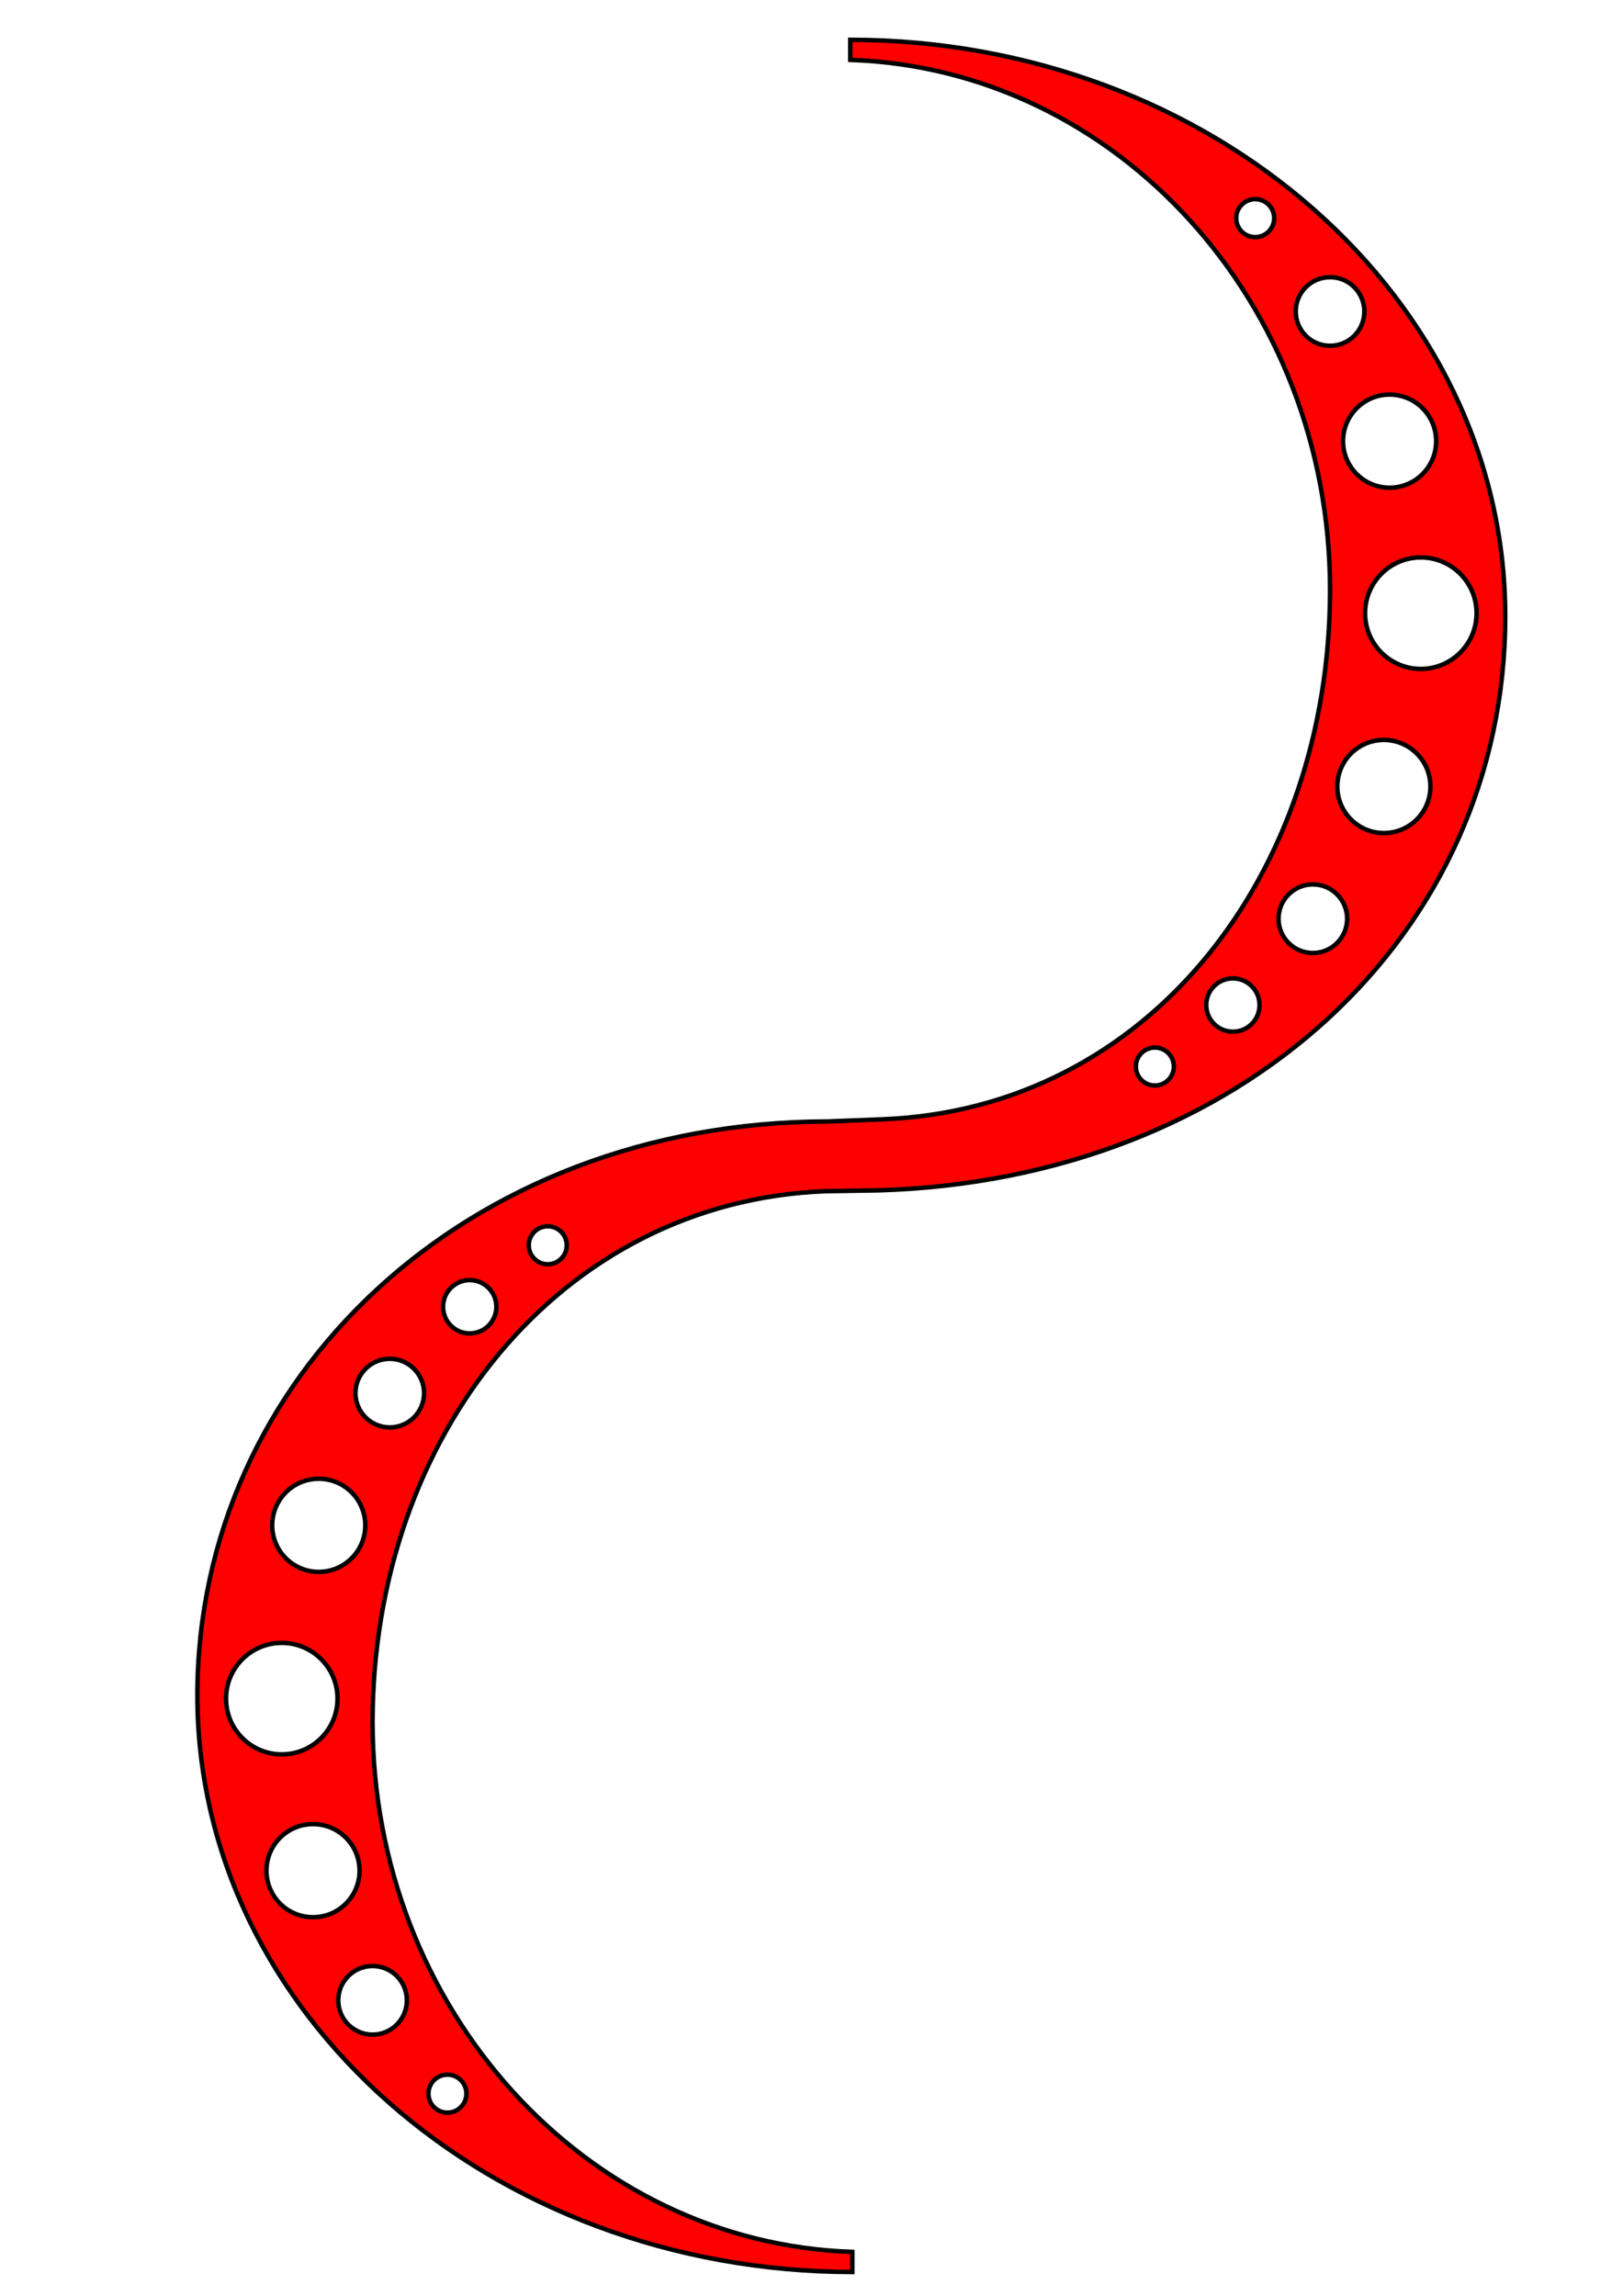 <?xml version="1.0" encoding="UTF-8" standalone="no"?>
<svg
   xmlns:dc="http://purl.org/dc/elements/1.1/"
   xmlns:cc="http://creativecommons.org/ns#"
   xmlns:rdf="http://www.w3.org/1999/02/22-rdf-syntax-ns#"
   xmlns:svg="http://www.w3.org/2000/svg"
   xmlns="http://www.w3.org/2000/svg"
   version="1.1"
   id="svg2"
   viewBox="0 0 744.094 1052.362"
   height="297mm"
   width="210mm">
  <defs
     id="defs4" />
  <g
     id="layer1">
    <path
       id="path3347-8"
       d="M 690.102,282.531 C 690.09,136.759 555.746,18.516 389.821,18.235 l 0,9.22 c 122.497,4.132 219.84,111.57 219.972,242.785 -0.088,130.853 -83.279,238.168 -205.422,242.837 l -24.834,0.975 C 213.613,514.332 90.504,631.391 90.49,777.16 90.502,922.932 224.846,1041.175 390.771,1041.456 l 0,-9.22 C 268.274,1028.103 170.931,920.665 170.799,789.451 c 0.088,-130.853 85.644,-238.759 207.787,-243.428 l 24.243,-0.384 C 569.344,540.629 690.087,428.3 690.102,282.531 Z m -13.141,-1.458 c 0,14.114 -11.442,25.556 -25.556,25.556 -14.114,0 -25.556,-11.442 -25.556,-25.556 0,-14.114 11.442,-25.556 25.556,-25.556 14.114,0 25.556,11.442 25.556,25.556 z m -18.524,-78.86 c -6e-5,11.787 -9.556,21.343 -21.343,21.343 -11.789,0.002 -21.347,-9.554 -21.347,-21.343 6e-5,-11.789 9.558,-21.345 21.347,-21.343 11.787,1.3e-4 21.343,9.556 21.343,21.343 z m -2.631,158.303 c -1.8e-4,11.787 -9.556,21.343 -21.343,21.343 -11.787,-1.3e-4 -21.343,-9.556 -21.343,-21.343 6e-5,-11.787 9.556,-21.343 21.343,-21.343 11.787,1.3e-4 21.343,9.556 21.343,21.343 z M 625.51,142.78 c -9.8e-4,8.684 -7.041,15.724 -15.725,15.725 -8.686,9.9e-4 -15.728,-7.039 -15.729,-15.725 -9.9e-4,-8.687 7.042,-15.73 15.729,-15.729 8.686,9.9e-4 15.726,7.043 15.725,15.729 z m -7.886,278.339 c -9.8e-4,8.684 -7.041,15.724 -15.725,15.725 -8.686,9.9e-4 -15.728,-7.039 -15.729,-15.725 -9.9e-4,-8.687 7.042,-15.73 15.729,-15.729 8.686,9.8e-4 15.726,7.043 15.725,15.729 z M 584.173,99.99 c 9.8e-4,4.811 -3.898,8.711 -8.709,8.709 -4.809,-4.7e-4 -8.707,-3.9 -8.705,-8.709 4.9e-4,-4.807 3.898,-8.704 8.705,-8.705 4.809,-0.001 8.708,3.896 8.709,8.705 z M 577.461,460.695 c -7.5e-4,6.747 -5.472,12.216 -12.219,12.215 -6.746,-7.4e-4 -12.214,-5.469 -12.215,-12.215 -9.9e-4,-6.747 5.468,-12.218 12.215,-12.219 6.749,-9.9e-4 12.22,5.47 12.219,12.219 z m -39.288,28.183 c -3.9e-4,4.809 -3.9,8.707 -8.709,8.705 -4.808,-4.7e-4 -8.705,-3.898 -8.705,-8.705 5.1e-4,-4.807 3.898,-8.704 8.705,-8.705 4.809,-9.9e-4 8.708,3.896 8.709,8.705 z m -278.339,81.935 c -5e-4,4.807 -3.898,8.704 -8.705,8.705 -4.809,9.9e-4 -8.708,-3.896 -8.709,-8.705 4.9e-4,-4.809 3.9,-8.707 8.709,-8.705 4.807,4.9e-4 8.704,3.898 8.705,8.705 z m -32.268,28.183 c 9.9e-4,6.747 -5.468,12.218 -12.215,12.219 -6.749,9.8e-4 -12.22,-5.47 -12.219,-12.219 7.6e-4,-6.747 5.472,-12.216 12.219,-12.215 6.746,7.6e-4 12.214,5.469 12.215,12.215 z m -13.732,360.705 c -5.1e-4,4.807 -3.898,8.704 -8.705,8.705 -4.809,9.9e-4 -8.708,-3.896 -8.709,-8.705 -0.002,-4.811 3.898,-8.711 8.709,-8.709 4.809,5.1e-4 8.707,3.9 8.705,8.709 z M 194.422,638.572 c 9.8e-4,8.687 -7.042,15.73 -15.729,15.729 -8.686,-9.9e-4 -15.726,-7.043 -15.725,-15.729 9.9e-4,-8.684 7.041,-15.724 15.725,-15.725 8.686,-9.9e-4 15.728,7.039 15.729,15.725 z m -7.886,278.339 c 9.9e-4,8.687 -7.042,15.73 -15.729,15.729 -8.686,-9.9e-4 -15.726,-7.043 -15.725,-15.729 9.9e-4,-8.684 7.041,-15.724 15.725,-15.725 8.686,-9.9e-4 15.728,7.039 15.729,15.725 z M 167.473,699.175 c -1.9e-4,11.787 -9.556,21.343 -21.343,21.343 -11.787,-1.2e-4 -21.343,-9.556 -21.343,-21.343 6e-5,-11.787 9.556,-21.343 21.343,-21.343 11.787,1.3e-4 21.343,9.556 21.343,21.343 z m -2.627,158.303 c -1.6e-4,11.789 -9.558,21.345 -21.347,21.343 -11.787,-1.2e-4 -21.343,-9.556 -21.343,-21.343 8e-5,-11.787 9.556,-21.343 21.343,-21.343 11.789,-0.002 21.347,9.554 21.347,21.343 z m -10.103,-78.86 c 0,14.114 -11.442,25.556 -25.556,25.556 -14.114,0 -25.556,-11.442 -25.556,-25.556 0,-14.114 11.442,-25.556 25.556,-25.556 14.114,0 25.556,11.442 25.556,25.556 z"
       style="fill:#ff0000;fill-rule:evenodd;stroke:#000000;stroke-width:2.052px;stroke-linecap:butt;stroke-linejoin:miter;stroke-opacity:1" />
  </g>
</svg>
